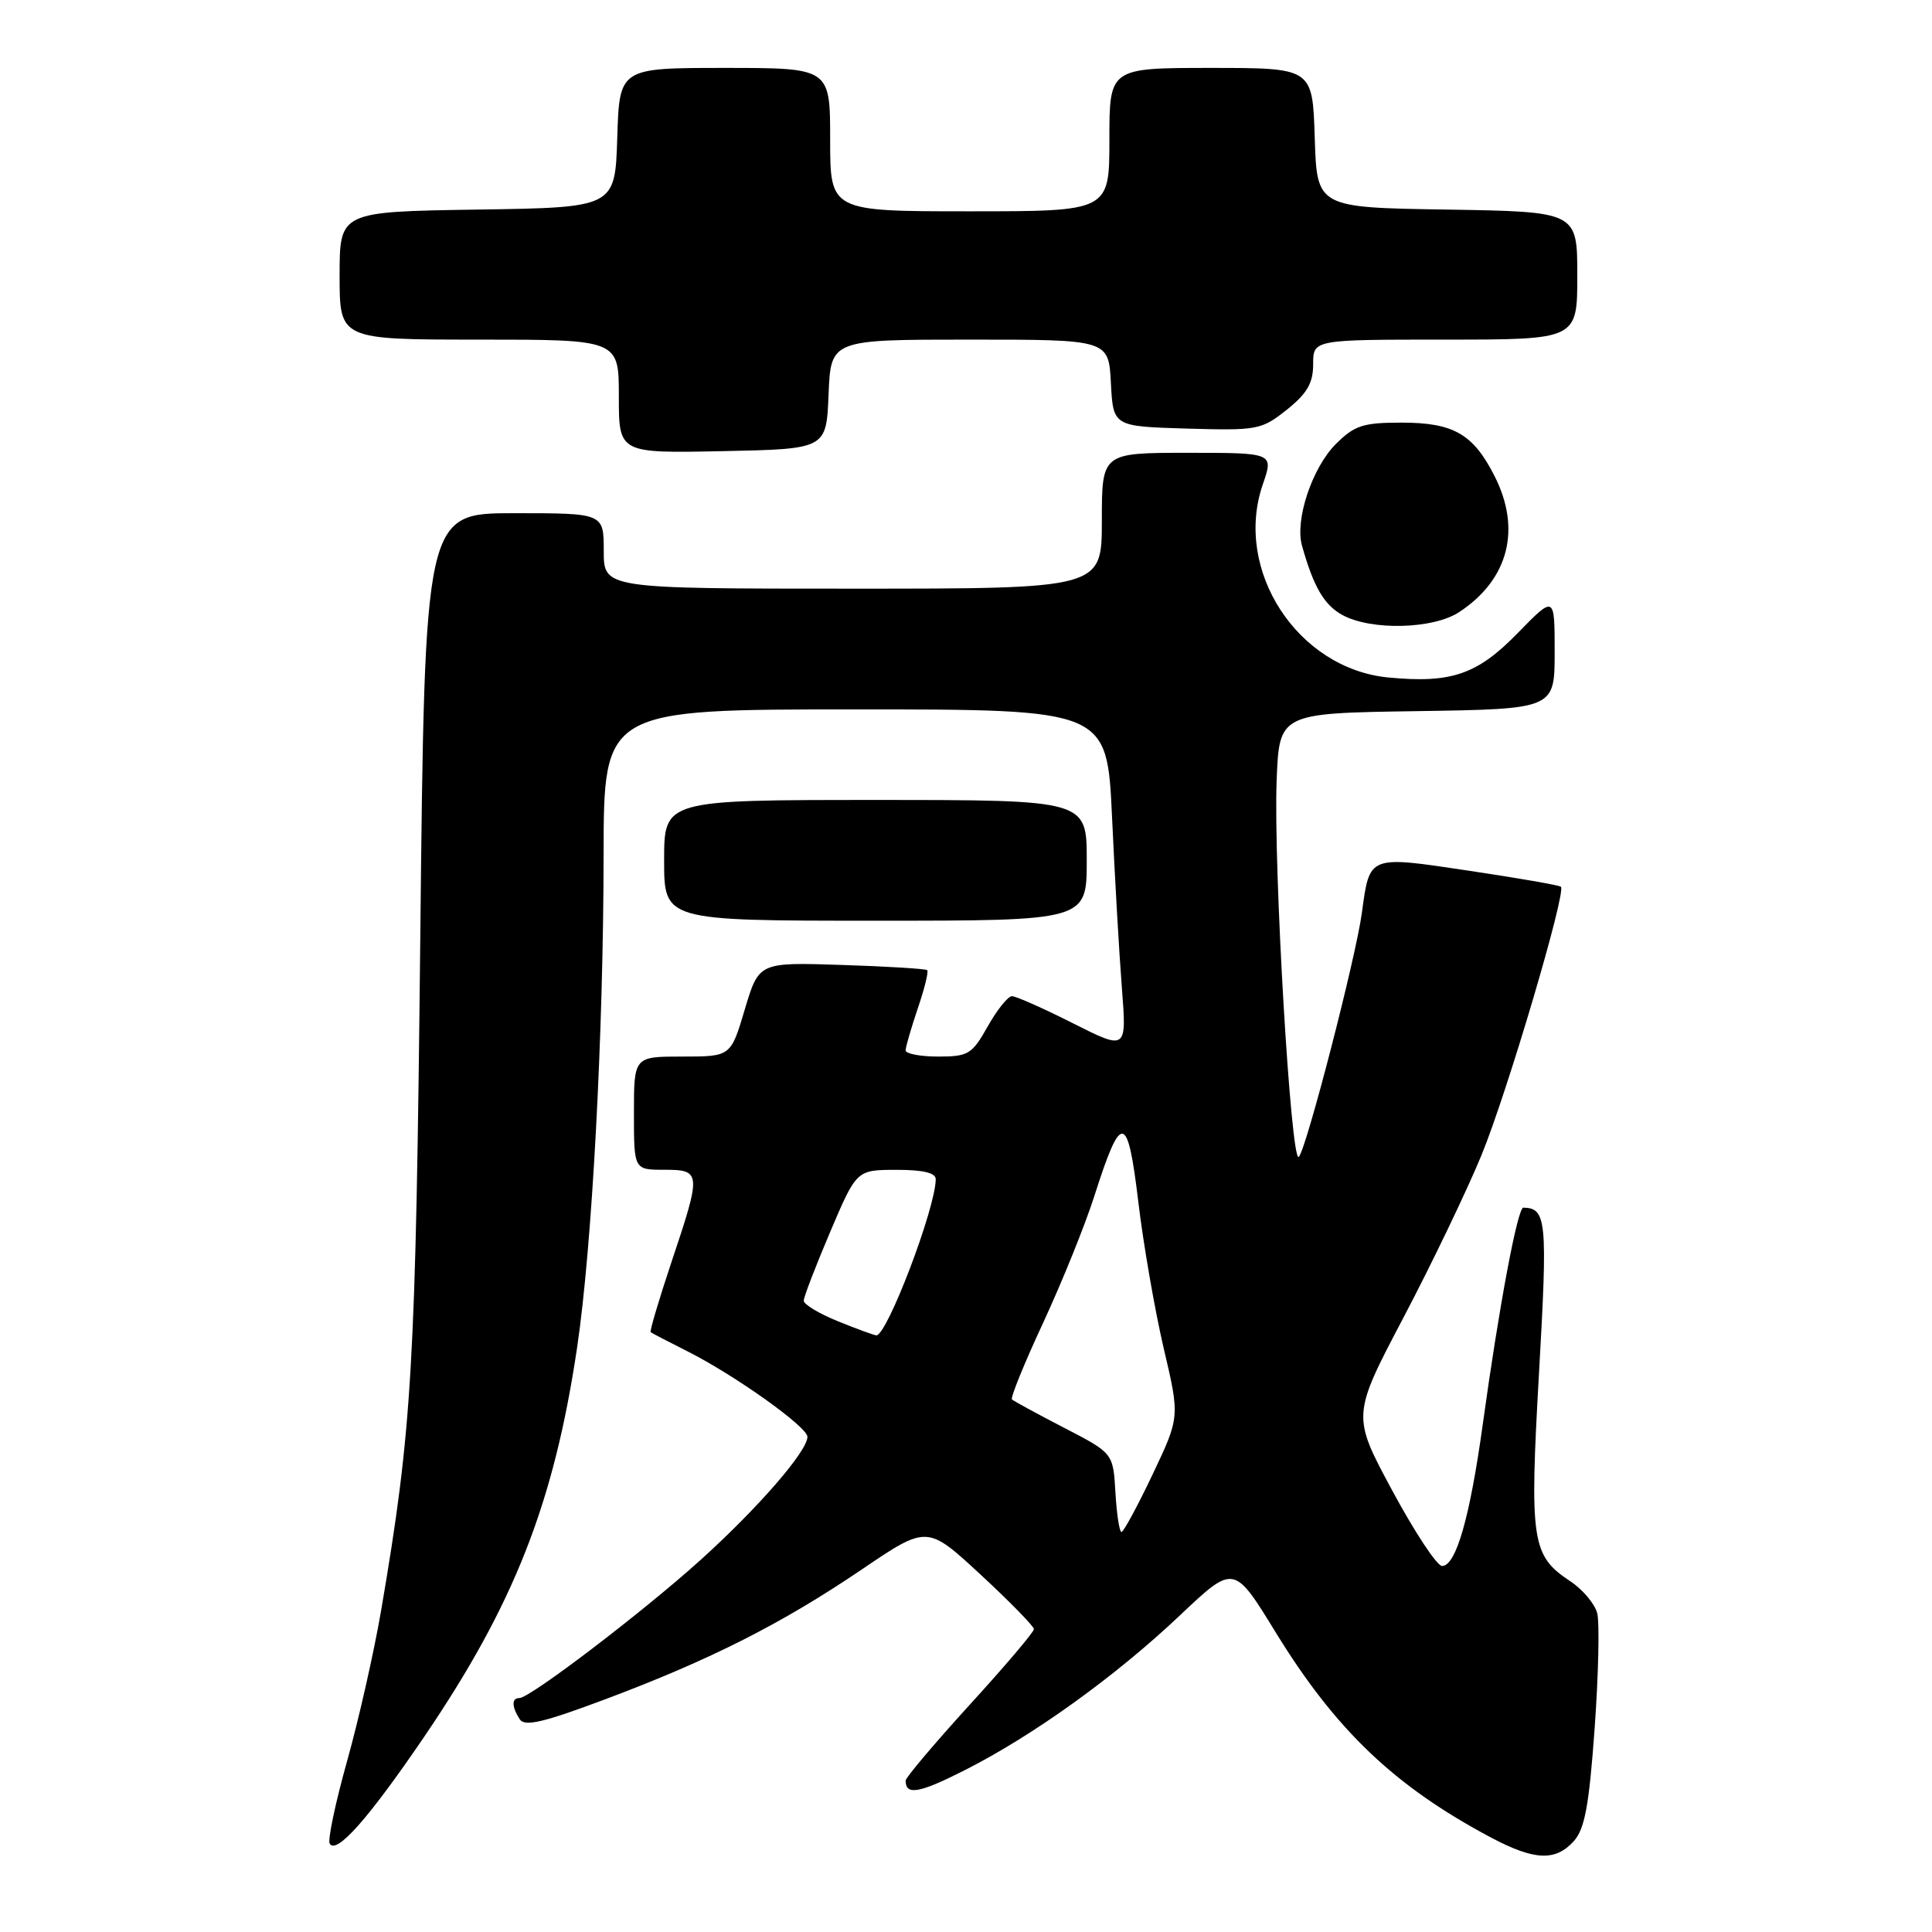 <?xml version="1.0" encoding="UTF-8" standalone="no"?>
<!DOCTYPE svg PUBLIC "-//W3C//DTD SVG 1.1//EN" "http://www.w3.org/Graphics/SVG/1.1/DTD/svg11.dtd" >
<svg xmlns="http://www.w3.org/2000/svg" xmlns:xlink="http://www.w3.org/1999/xlink" version="1.1" viewBox="0 0 256 256">
 <g >
 <path fill="currentColor"
d=" M 208.53 243.97 C 209.99 242.35 210.56 239.27 211.30 228.98 C 211.81 221.86 211.96 215.01 211.64 213.76 C 211.32 212.52 209.71 210.60 208.05 209.51 C 202.94 206.12 202.66 204.24 203.93 181.87 C 205.08 161.67 204.93 160.09 201.85 160.02 C 201.09 160.00 198.63 173.09 196.48 188.69 C 194.77 201.07 192.93 207.50 191.08 207.50 C 190.41 207.50 187.45 203.02 184.50 197.54 C 179.13 187.58 179.13 187.58 185.99 174.54 C 189.76 167.37 194.41 157.68 196.33 153.00 C 199.71 144.76 207.56 118.22 206.83 117.50 C 206.64 117.30 201.16 116.35 194.67 115.38 C 181.25 113.37 181.50 113.27 180.45 121.00 C 179.63 126.99 173.09 152.29 172.10 153.29 C 171.06 154.35 168.73 114.89 169.16 103.50 C 169.50 94.50 169.50 94.50 187.75 94.23 C 206.00 93.95 206.00 93.95 206.00 86.41 C 206.00 78.87 206.00 78.87 201.13 83.86 C 195.75 89.39 192.31 90.57 183.96 89.77 C 171.92 88.61 163.41 75.53 167.33 64.18 C 168.77 60.00 168.77 60.00 157.38 60.00 C 146.00 60.00 146.00 60.00 146.00 69.00 C 146.00 78.00 146.00 78.00 113.00 78.00 C 80.00 78.00 80.00 78.00 80.00 73.00 C 80.00 68.00 80.00 68.00 68.14 68.00 C 56.28 68.00 56.28 68.00 55.69 124.25 C 55.09 181.34 54.62 189.26 50.49 213.46 C 49.55 218.93 47.52 227.92 45.97 233.43 C 44.43 238.94 43.40 243.83 43.69 244.30 C 44.59 245.76 48.85 240.94 56.16 230.20 C 68.12 212.62 73.40 199.19 76.47 178.55 C 78.45 165.24 79.96 137.14 79.98 113.25 C 80.00 94.00 80.00 94.00 113.35 94.00 C 146.69 94.00 146.69 94.00 147.35 108.25 C 147.71 116.09 148.29 126.25 148.65 130.84 C 149.30 139.18 149.30 139.18 142.17 135.59 C 138.26 133.61 134.62 132.00 134.09 132.00 C 133.56 132.00 132.12 133.80 130.88 136.00 C 128.80 139.70 128.31 140.00 124.32 140.00 C 121.94 140.00 120.00 139.63 120.00 139.18 C 120.00 138.73 120.73 136.23 121.61 133.62 C 122.50 131.02 123.06 128.74 122.86 128.55 C 122.66 128.37 117.56 128.05 111.53 127.86 C 100.56 127.50 100.56 127.50 98.69 133.75 C 96.83 140.00 96.83 140.00 90.41 140.00 C 84.00 140.00 84.00 140.00 84.00 147.50 C 84.00 155.00 84.00 155.00 88.00 155.00 C 92.93 155.00 92.96 155.34 88.97 167.24 C 87.31 172.21 86.07 176.39 86.22 176.52 C 86.38 176.65 88.53 177.77 91.00 179.01 C 97.30 182.17 107.00 189.07 106.99 190.39 C 106.97 192.31 100.44 199.83 92.83 206.70 C 85.15 213.63 70.23 225.00 68.82 225.00 C 67.78 225.00 67.79 226.13 68.86 227.80 C 69.51 228.83 71.97 228.25 80.26 225.14 C 94.16 219.92 103.58 215.15 114.18 207.97 C 122.85 202.09 122.85 202.09 129.93 208.64 C 133.82 212.24 137.00 215.50 137.00 215.87 C 137.00 216.25 133.18 220.76 128.50 225.88 C 123.83 231.01 120.00 235.54 120.00 235.94 C 120.00 237.94 121.80 237.62 127.87 234.54 C 136.94 229.94 147.79 222.14 156.34 214.05 C 163.50 207.28 163.50 207.28 169.00 216.24 C 176.98 229.25 184.78 236.68 197.52 243.46 C 203.30 246.53 206.09 246.66 208.53 243.97 Z  M 144.00 114.00 C 144.00 106.00 144.00 106.00 116.00 106.00 C 88.00 106.00 88.00 106.00 88.00 114.00 C 88.00 122.00 88.00 122.00 116.00 122.00 C 144.00 122.00 144.00 122.00 144.00 114.00 Z  M 193.36 81.10 C 199.90 76.79 201.63 70.11 198.01 63.03 C 195.19 57.49 192.58 56.00 185.70 56.00 C 180.60 56.00 179.48 56.37 177.00 58.84 C 173.86 61.99 171.56 68.89 172.52 72.30 C 174.05 77.77 175.46 80.18 177.89 81.50 C 181.72 83.58 189.91 83.37 193.36 81.10 Z  M 109.79 52.25 C 110.09 45.00 110.09 45.00 128.49 45.00 C 146.90 45.00 146.90 45.00 147.20 50.75 C 147.50 56.50 147.50 56.50 157.26 56.79 C 166.63 57.06 167.15 56.96 170.51 54.29 C 173.21 52.13 174.00 50.76 174.00 48.25 C 174.00 45.00 174.00 45.00 191.50 45.00 C 209.00 45.00 209.00 45.00 209.00 36.52 C 209.00 28.05 209.00 28.05 191.75 27.77 C 174.50 27.50 174.50 27.50 174.21 18.25 C 173.92 9.00 173.92 9.00 160.46 9.00 C 147.00 9.00 147.00 9.00 147.00 18.50 C 147.00 28.00 147.00 28.00 128.50 28.00 C 110.00 28.00 110.00 28.00 110.00 18.50 C 110.00 9.00 110.00 9.00 96.04 9.00 C 82.08 9.00 82.08 9.00 81.79 18.25 C 81.50 27.50 81.50 27.50 63.25 27.77 C 45.00 28.05 45.00 28.05 45.00 36.52 C 45.00 45.00 45.00 45.00 63.50 45.00 C 82.00 45.00 82.00 45.00 82.00 52.53 C 82.00 60.06 82.00 60.06 95.75 59.78 C 109.50 59.50 109.50 59.50 109.79 52.25 Z  M 147.80 197.78 C 147.50 192.55 147.50 192.55 141.00 189.19 C 137.43 187.34 134.32 185.65 134.09 185.43 C 133.87 185.20 135.73 180.63 138.23 175.26 C 140.72 169.89 143.77 162.35 145.00 158.50 C 148.58 147.29 149.41 147.40 150.83 159.23 C 151.50 164.88 153.02 173.61 154.19 178.63 C 156.34 187.76 156.34 187.76 152.72 195.38 C 150.73 199.57 148.87 203.00 148.60 203.00 C 148.33 203.00 147.97 200.65 147.80 197.78 Z  M 111.00 175.06 C 108.53 174.06 106.50 172.84 106.50 172.35 C 106.50 171.86 108.08 167.76 110.00 163.24 C 113.50 155.02 113.50 155.02 118.75 155.01 C 122.29 155.00 124.00 155.41 123.99 156.25 C 123.98 160.07 117.50 177.07 116.11 176.94 C 115.78 176.91 113.47 176.07 111.00 175.06 Z "/>
</g>
</svg>